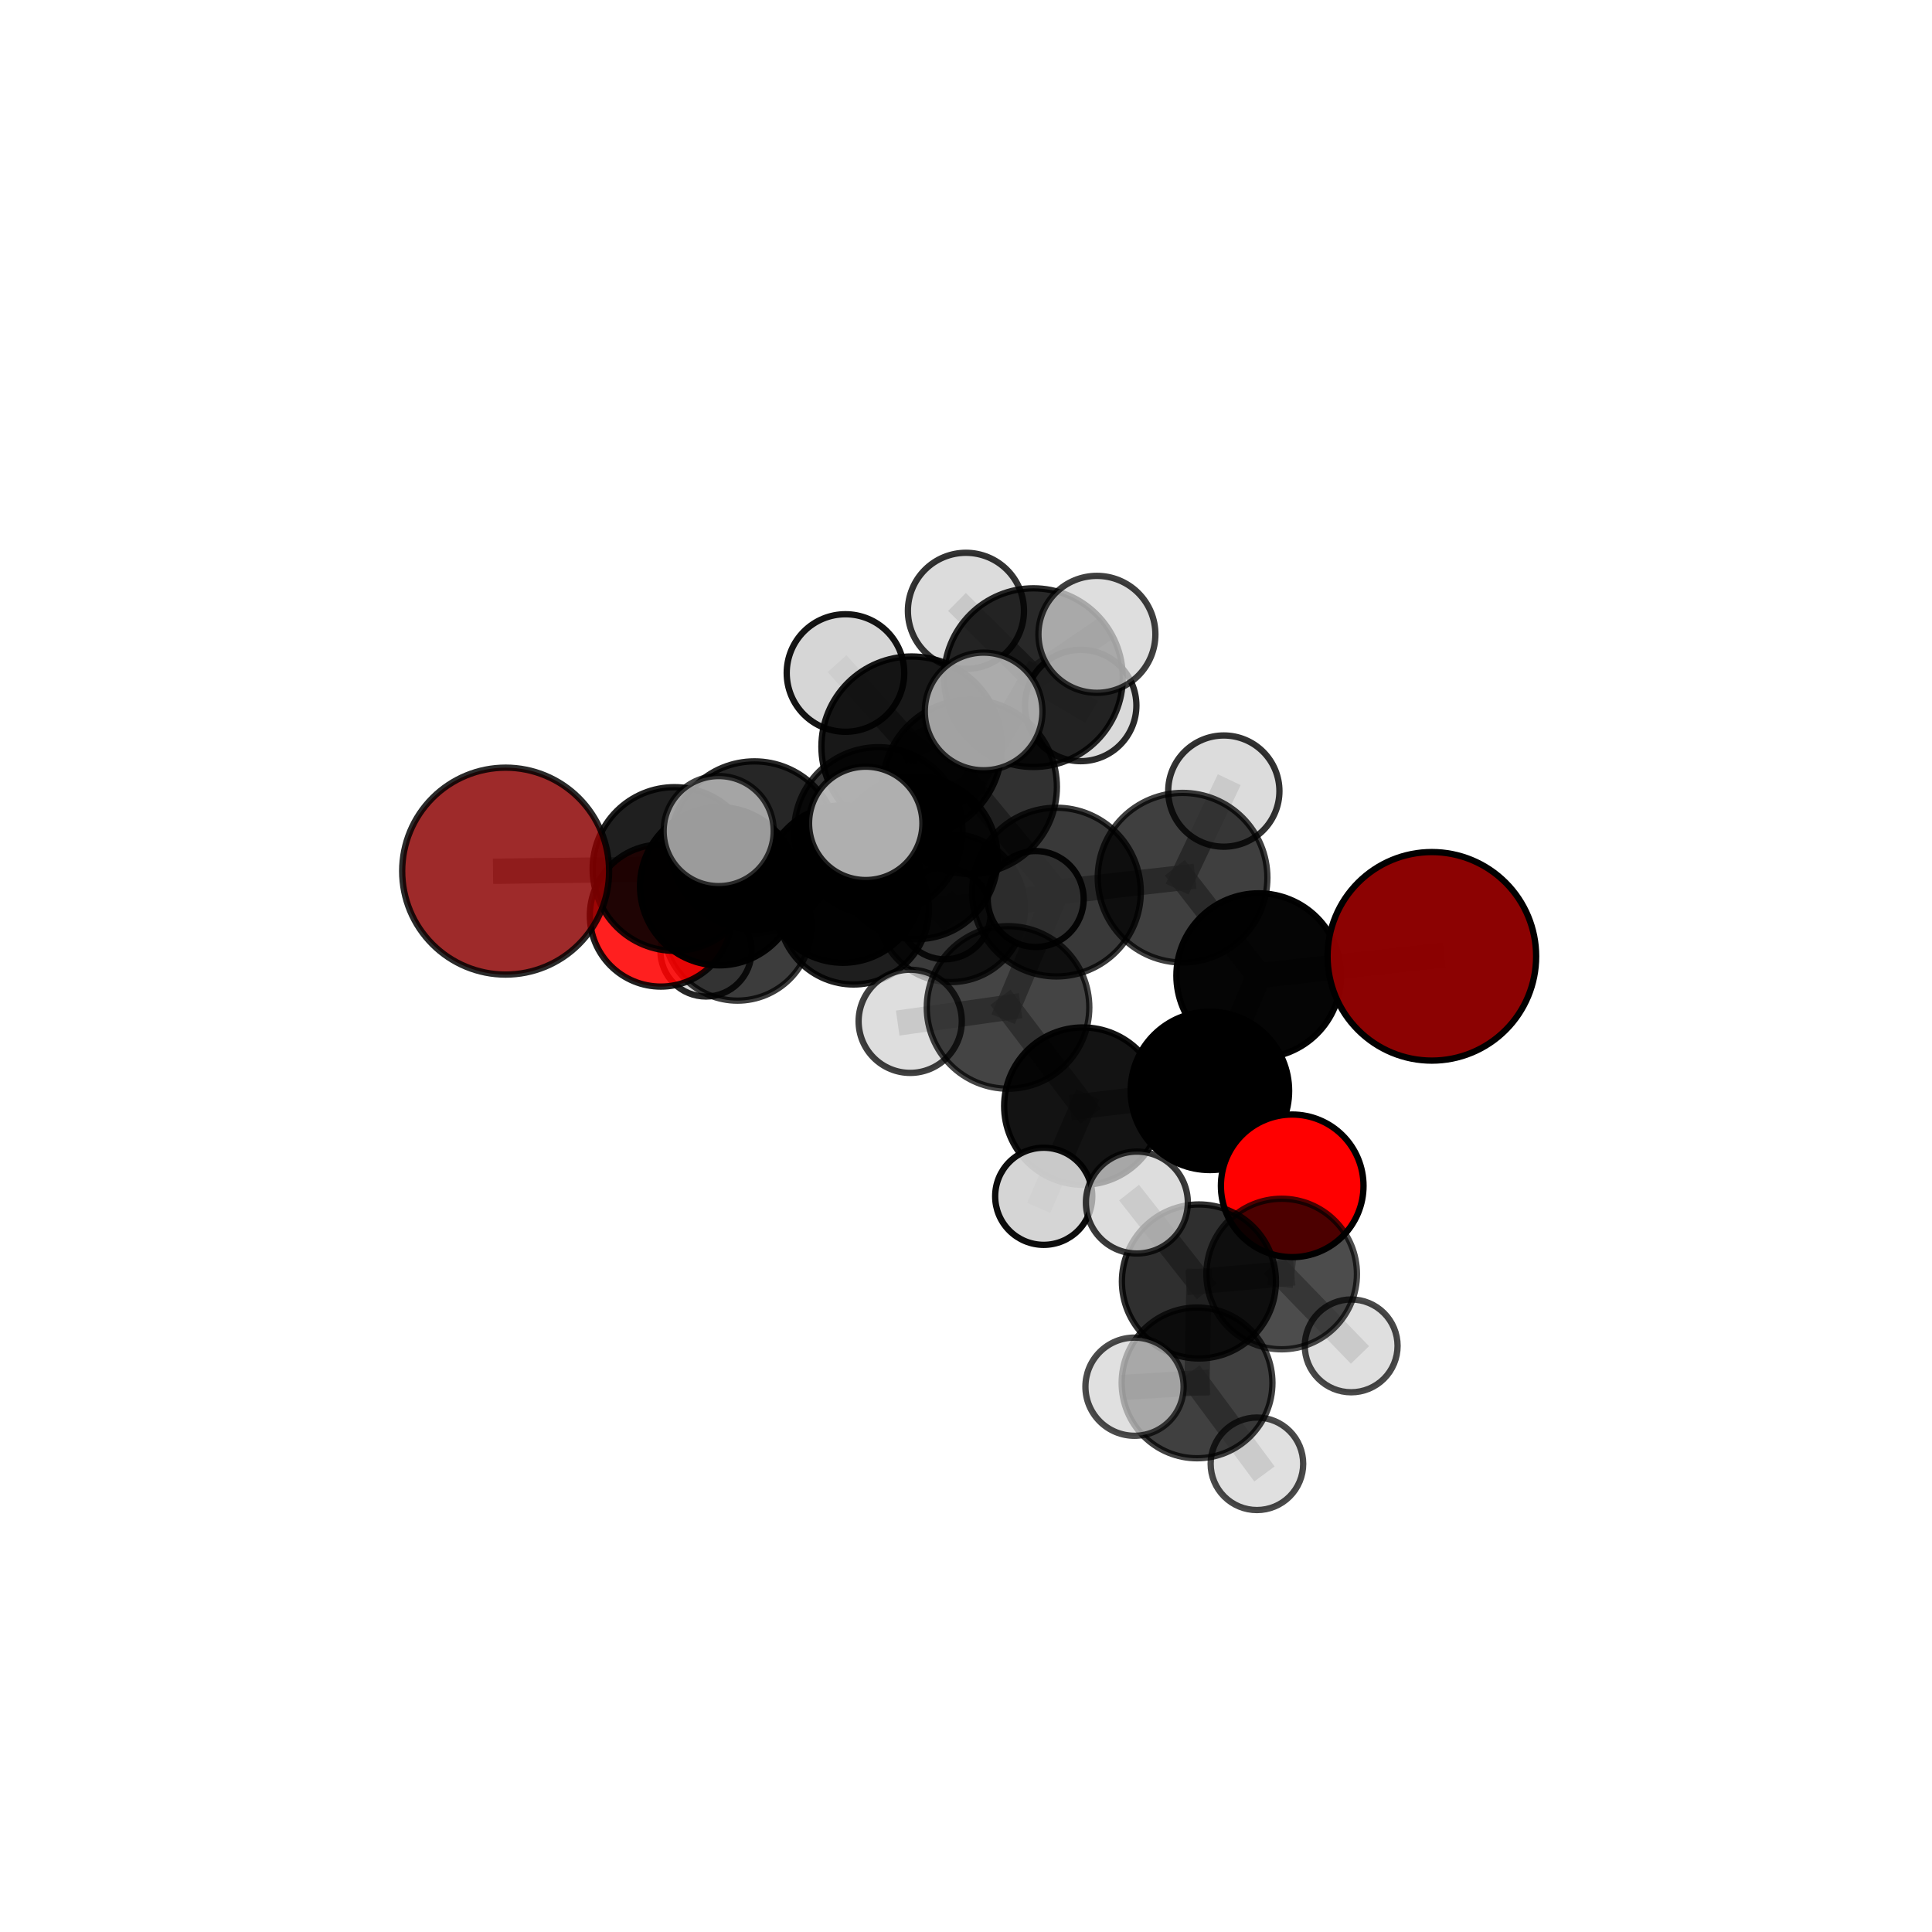 <?xml version="1.0" encoding="utf-8" standalone="no"?>
<!DOCTYPE svg PUBLIC "-//W3C//DTD SVG 1.1//EN"
  "http://www.w3.org/Graphics/SVG/1.1/DTD/svg11.dtd">
<svg xmlns:xlink="http://www.w3.org/1999/xlink" width="153pt" height="153pt" viewBox="0 0 153 153" xmlns="http://www.w3.org/2000/svg" version="1.1">
 <defs>
  <style type="text/css">*{stroke-linejoin: round; stroke-linecap: butt}</style>
 </defs>
 <g id="figure_1">
  <g id="patch_1">
   <path d="M 0 153 
L 153 153 
L 153 0 
L 0 0 
L 0 153 
z
" style="fill: none"/>
  </g>
  <g id="patch_2">
   <path d="M 7.2 145.8 
L 145.8 145.8 
L 145.8 7.2 
L 7.2 7.2 
L 7.2 145.8 
z
" style="fill: none"/>
  </g>
  <g id="axes_1">
   <g id="line2d_1">
    <path d="M 113.392 75.735 
L 99.681 77.263 
" clip-path="url(#p2c440e062a)" style="fill: none; stroke: #808080; stroke-opacity: 0.683; stroke-width: 2; stroke-linecap: square"/>
   </g>
   <g id="line2d_2">
    <path d="M 99.681 77.263 
L 95.815 86.387 
" clip-path="url(#p2c440e062a)" style="fill: none; stroke: #808080; stroke-opacity: 0.662; stroke-width: 2; stroke-linecap: square"/>
   </g>
   <g id="line2d_3">
    <path d="M 40.044 68.987 
L 53.414 68.818 
" clip-path="url(#p2c440e062a)" style="fill: none; stroke: #808080; stroke-opacity: 0.677; stroke-width: 2; stroke-linecap: square"/>
   </g>
   <g id="line2d_4">
    <path d="M 53.414 68.818 
L 56.95 70.184 
" clip-path="url(#p2c440e062a)" style="fill: none; stroke: #808080; stroke-opacity: 0.658; stroke-width: 2; stroke-linecap: square"/>
   </g>
   <g id="line2d_5">
    <path d="M 102.333 93.91 
L 95.815 86.387 
" clip-path="url(#p2c440e062a)" style="fill: none; stroke: #808080; stroke-opacity: 0.629; stroke-width: 2; stroke-linecap: square"/>
   </g>
   <g id="line2d_6">
    <path d="M 102.333 93.91 
L 101.499 100.894 
" clip-path="url(#p2c440e062a)" style="fill: none; stroke: #808080; stroke-opacity: 0.607; stroke-width: 2; stroke-linecap: square"/>
   </g>
   <g id="line2d_7">
    <path d="M 101.499 100.894 
L 94.946 101.483 
" clip-path="url(#p2c440e062a)" style="fill: none; stroke: #808080; stroke-opacity: 0.61; stroke-width: 2; stroke-linecap: square"/>
   </g>
   <g id="line2d_8">
    <path d="M 101.499 100.894 
L 107.003 106.583 
" clip-path="url(#p2c440e062a)" style="fill: none; stroke: #808080; stroke-opacity: 0.587; stroke-width: 2; stroke-linecap: square"/>
   </g>
   <g id="line2d_9">
    <path d="M 52.335 72.507 
L 56.95 70.184 
" clip-path="url(#p2c440e062a)" style="fill: none; stroke: #808080; stroke-opacity: 0.627; stroke-width: 2; stroke-linecap: square"/>
   </g>
   <g id="line2d_10">
    <path d="M 52.335 72.507 
L 58.399 73.381 
" clip-path="url(#p2c440e062a)" style="fill: none; stroke: #808080; stroke-opacity: 0.599; stroke-width: 2; stroke-linecap: square"/>
   </g>
   <g id="line2d_11">
    <path d="M 58.399 73.381 
L 67.594 71.995 
" clip-path="url(#p2c440e062a)" style="fill: none; stroke: #808080; stroke-opacity: 0.595; stroke-width: 2; stroke-linecap: square"/>
   </g>
   <g id="line2d_12">
    <path d="M 58.399 73.381 
L 55.909 75.309 
" clip-path="url(#p2c440e062a)" style="fill: none; stroke: #808080; stroke-opacity: 0.574; stroke-width: 2; stroke-linecap: square"/>
   </g>
   <g id="line2d_13">
    <path d="M 76.803 62.316 
L 83.661 70.646 
" clip-path="url(#p2c440e062a)" style="fill: none; stroke: #808080; stroke-opacity: 0.72; stroke-width: 2; stroke-linecap: square"/>
   </g>
   <g id="line2d_14">
    <path d="M 76.803 62.316 
L 69.558 65.837 
" clip-path="url(#p2c440e062a)" style="fill: none; stroke: #808080; stroke-opacity: 0.719; stroke-width: 2; stroke-linecap: square"/>
   </g>
   <g id="line2d_15">
    <path d="M 76.803 62.316 
L 81.841 53.665 
" clip-path="url(#p2c440e062a)" style="fill: none; stroke: #808080; stroke-opacity: 0.75; stroke-width: 2; stroke-linecap: square"/>
   </g>
   <g id="line2d_16">
    <path d="M 76.803 62.316 
L 72.192 59.13 
" clip-path="url(#p2c440e062a)" style="fill: none; stroke: #808080; stroke-opacity: 0.756; stroke-width: 2; stroke-linecap: square"/>
   </g>
   <g id="line2d_17">
    <path d="M 83.661 70.646 
L 93.65 69.507 
" clip-path="url(#p2c440e062a)" style="fill: none; stroke: #808080; stroke-opacity: 0.706; stroke-width: 2; stroke-linecap: square"/>
   </g>
   <g id="line2d_18">
    <path d="M 83.661 70.646 
L 79.829 79.782 
" clip-path="url(#p2c440e062a)" style="fill: none; stroke: #808080; stroke-opacity: 0.685; stroke-width: 2; stroke-linecap: square"/>
   </g>
   <g id="line2d_19">
    <path d="M 69.558 65.837 
L 59.75 66.96 
" clip-path="url(#p2c440e062a)" style="fill: none; stroke: #808080; stroke-opacity: 0.701; stroke-width: 2; stroke-linecap: square"/>
   </g>
   <g id="line2d_20">
    <path d="M 69.558 65.837 
L 72.568 67.94 
" clip-path="url(#p2c440e062a)" style="fill: none; stroke: #808080; stroke-opacity: 0.684; stroke-width: 2; stroke-linecap: square"/>
   </g>
   <g id="line2d_21">
    <path d="M 81.841 53.665 
L 76.496 48.373 
" clip-path="url(#p2c440e062a)" style="fill: none; stroke: #808080; stroke-opacity: 0.774; stroke-width: 2; stroke-linecap: square"/>
   </g>
   <g id="line2d_22">
    <path d="M 81.841 53.665 
L 86.867 50.234 
" clip-path="url(#p2c440e062a)" style="fill: none; stroke: #808080; stroke-opacity: 0.779; stroke-width: 2; stroke-linecap: square"/>
   </g>
   <g id="line2d_23">
    <path d="M 81.841 53.665 
L 85.583 55.87 
" clip-path="url(#p2c440e062a)" style="fill: none; stroke: #808080; stroke-opacity: 0.751; stroke-width: 2; stroke-linecap: square"/>
   </g>
   <g id="line2d_24">
    <path d="M 72.192 59.13 
L 66.956 53.297 
" clip-path="url(#p2c440e062a)" style="fill: none; stroke: #808080; stroke-opacity: 0.787; stroke-width: 2; stroke-linecap: square"/>
   </g>
   <g id="line2d_25">
    <path d="M 72.192 59.13 
L 68.56 65.205 
" clip-path="url(#p2c440e062a)" style="fill: none; stroke: #808080; stroke-opacity: 0.766; stroke-width: 2; stroke-linecap: square"/>
   </g>
   <g id="line2d_26">
    <path d="M 72.192 59.13 
L 77.897 56.342 
" clip-path="url(#p2c440e062a)" style="fill: none; stroke: #808080; stroke-opacity: 0.788; stroke-width: 2; stroke-linecap: square"/>
   </g>
   <g id="line2d_27">
    <path d="M 93.65 69.507 
L 99.681 77.263 
" clip-path="url(#p2c440e062a)" style="fill: none; stroke: #808080; stroke-opacity: 0.694; stroke-width: 2; stroke-linecap: square"/>
   </g>
   <g id="line2d_28">
    <path d="M 93.65 69.507 
L 96.917 62.648 
" clip-path="url(#p2c440e062a)" style="fill: none; stroke: #808080; stroke-opacity: 0.723; stroke-width: 2; stroke-linecap: square"/>
   </g>
   <g id="line2d_29">
    <path d="M 79.829 79.782 
L 85.751 87.596 
" clip-path="url(#p2c440e062a)" style="fill: none; stroke: #808080; stroke-opacity: 0.652; stroke-width: 2; stroke-linecap: square"/>
   </g>
   <g id="line2d_30">
    <path d="M 79.829 79.782 
L 72.081 80.88 
" clip-path="url(#p2c440e062a)" style="fill: none; stroke: #808080; stroke-opacity: 0.664; stroke-width: 2; stroke-linecap: square"/>
   </g>
   <g id="line2d_31">
    <path d="M 59.75 66.96 
L 53.414 68.818 
" clip-path="url(#p2c440e062a)" style="fill: none; stroke: #808080; stroke-opacity: 0.687; stroke-width: 2; stroke-linecap: square"/>
   </g>
   <g id="line2d_32">
    <path d="M 59.75 66.96 
L 56.914 65.815 
" clip-path="url(#p2c440e062a)" style="fill: none; stroke: #808080; stroke-opacity: 0.713; stroke-width: 2; stroke-linecap: square"/>
   </g>
   <g id="line2d_33">
    <path d="M 72.568 67.94 
L 66.753 70.011 
" clip-path="url(#p2c440e062a)" style="fill: none; stroke: #808080; stroke-opacity: 0.653; stroke-width: 2; stroke-linecap: square"/>
   </g>
   <g id="line2d_34">
    <path d="M 85.751 87.596 
L 95.815 86.387 
" clip-path="url(#p2c440e062a)" style="fill: none; stroke: #808080; stroke-opacity: 0.641; stroke-width: 2; stroke-linecap: square"/>
   </g>
   <g id="line2d_35">
    <path d="M 85.751 87.596 
L 82.655 94.738 
" clip-path="url(#p2c440e062a)" style="fill: none; stroke: #808080; stroke-opacity: 0.623; stroke-width: 2; stroke-linecap: square"/>
   </g>
   <g id="line2d_36">
    <path d="M 66.753 70.011 
L 56.95 70.184 
" clip-path="url(#p2c440e062a)" style="fill: none; stroke: #808080; stroke-opacity: 0.64; stroke-width: 2; stroke-linecap: square"/>
   </g>
   <g id="line2d_37">
    <path d="M 66.753 70.011 
L 67.594 71.995 
" clip-path="url(#p2c440e062a)" style="fill: none; stroke: #808080; stroke-opacity: 0.62; stroke-width: 2; stroke-linecap: square"/>
   </g>
   <g id="line2d_38">
    <path d="M 67.594 71.995 
L 75.307 71.913 
" clip-path="url(#p2c440e062a)" style="fill: none; stroke: #808080; stroke-opacity: 0.595; stroke-width: 2; stroke-linecap: square"/>
   </g>
   <g id="line2d_39">
    <path d="M 94.946 101.483 
L 94.797 109.515 
" clip-path="url(#p2c440e062a)" style="fill: none; stroke: #808080; stroke-opacity: 0.611; stroke-width: 2; stroke-linecap: square"/>
   </g>
   <g id="line2d_40">
    <path d="M 94.946 101.483 
L 90.032 95.232 
" clip-path="url(#p2c440e062a)" style="fill: none; stroke: #808080; stroke-opacity: 0.635; stroke-width: 2; stroke-linecap: square"/>
   </g>
   <g id="line2d_41">
    <path d="M 94.797 109.515 
L 89.845 109.816 
" clip-path="url(#p2c440e062a)" style="fill: none; stroke: #808080; stroke-opacity: 0.61; stroke-width: 2; stroke-linecap: square"/>
   </g>
   <g id="line2d_42">
    <path d="M 94.797 109.515 
L 99.539 115.922 
" clip-path="url(#p2c440e062a)" style="fill: none; stroke: #808080; stroke-opacity: 0.587; stroke-width: 2; stroke-linecap: square"/>
   </g>
   <g id="line2d_43">
    <path d="M 75.307 71.913 
L 82.02 71.196 
" clip-path="url(#p2c440e062a)" style="fill: none; stroke: #808080; stroke-opacity: 0.593; stroke-width: 2; stroke-linecap: square"/>
   </g>
   <g id="line2d_44">
    <path d="M 75.307 71.913 
L 74.816 72.338 
" clip-path="url(#p2c440e062a)" style="fill: none; stroke: #808080; stroke-opacity: 0.576; stroke-width: 2; stroke-linecap: square"/>
   </g>
   <g id="Path3DCollection_1">
    <path d="M 74.816 75.971 
C 75.78 75.971 76.704 75.588 77.385 74.907 
C 78.067 74.225 78.449 73.301 78.449 72.338 
C 78.449 71.374 78.067 70.45 77.385 69.769 
C 76.704 69.087 75.78 68.704 74.816 68.704 
C 73.853 68.704 72.928 69.087 72.247 69.769 
C 71.566 70.45 71.183 71.374 71.183 72.338 
C 71.183 73.301 71.566 74.225 72.247 74.907 
C 72.928 75.588 73.853 75.971 74.816 75.971 
z
" clip-path="url(#p2c440e062a)" style="fill: #d3d3d3; fill-opacity: 0.859; stroke: #000000; stroke-opacity: 0.859; stroke-width: 0.5"/>
    <path d="M 55.909 78.917 
C 56.866 78.917 57.784 78.537 58.46 77.86 
C 59.137 77.184 59.517 76.266 59.517 75.309 
C 59.517 74.352 59.137 73.434 58.46 72.757 
C 57.784 72.081 56.866 71.701 55.909 71.701 
C 54.952 71.701 54.034 72.081 53.357 72.757 
C 52.681 73.434 52.301 74.352 52.301 75.309 
C 52.301 76.266 52.681 77.184 53.357 77.86 
C 54.034 78.537 54.952 78.917 55.909 78.917 
z
" clip-path="url(#p2c440e062a)" style="fill: #d3d3d3; fill-opacity: 0.849; stroke: #000000; stroke-opacity: 0.849; stroke-width: 0.5"/>
    <path d="M 75.307 77.773 
C 76.862 77.773 78.352 77.156 79.451 76.057 
C 80.55 74.958 81.168 73.467 81.168 71.913 
C 81.168 70.359 80.55 68.868 79.451 67.769 
C 78.352 66.67 76.862 66.052 75.307 66.052 
C 73.753 66.052 72.263 66.67 71.164 67.769 
C 70.065 68.868 69.447 70.359 69.447 71.913 
C 69.447 73.467 70.065 74.958 71.164 76.057 
C 72.263 77.156 73.753 77.773 75.307 77.773 
z
" clip-path="url(#p2c440e062a)" style="fill-opacity: 0.768; stroke: #000000; stroke-opacity: 0.768; stroke-width: 0.5"/>
    <path d="M 58.399 79.243 
C 59.954 79.243 61.445 78.625 62.545 77.526 
C 63.644 76.427 64.262 74.935 64.262 73.381 
C 64.262 71.826 63.644 70.335 62.545 69.235 
C 61.445 68.136 59.954 67.518 58.399 67.518 
C 56.845 67.518 55.354 68.136 54.254 69.235 
C 53.155 70.335 52.537 71.826 52.537 73.381 
C 52.537 74.935 53.155 76.427 54.254 77.526 
C 55.354 78.625 56.845 79.243 58.399 79.243 
z
" clip-path="url(#p2c440e062a)" style="fill-opacity: 0.763; stroke: #000000; stroke-opacity: 0.763; stroke-width: 0.5"/>
    <path d="M 82.02 74.995 
C 83.028 74.995 83.994 74.594 84.706 73.882 
C 85.419 73.17 85.819 72.203 85.819 71.196 
C 85.819 70.188 85.419 69.222 84.706 68.51 
C 83.994 67.797 83.028 67.397 82.02 67.397 
C 81.013 67.397 80.046 67.797 79.334 68.51 
C 78.622 69.222 78.221 70.188 78.221 71.196 
C 78.221 72.203 78.622 73.17 79.334 73.882 
C 80.046 74.594 81.013 74.995 82.02 74.995 
z
" clip-path="url(#p2c440e062a)" style="fill: #d3d3d3; fill-opacity: 0.92; stroke: #000000; stroke-opacity: 0.92; stroke-width: 0.5"/>
    <path d="M 67.594 77.964 
C 69.177 77.964 70.695 77.335 71.814 76.215 
C 72.934 75.096 73.563 73.578 73.563 71.995 
C 73.563 70.412 72.934 68.894 71.814 67.774 
C 70.695 66.655 69.177 66.026 67.594 66.026 
C 66.011 66.026 64.493 66.655 63.373 67.774 
C 62.254 68.894 61.625 70.412 61.625 71.995 
C 61.625 73.578 62.254 75.096 63.373 76.215 
C 64.493 77.335 66.011 77.964 67.594 77.964 
z
" clip-path="url(#p2c440e062a)" style="fill-opacity: 0.879; stroke: #000000; stroke-opacity: 0.879; stroke-width: 0.5"/>
    <path d="M 52.335 78.131 
C 53.826 78.131 55.257 77.538 56.312 76.484 
C 57.366 75.429 57.959 73.999 57.959 72.507 
C 57.959 71.016 57.366 69.585 56.312 68.531 
C 55.257 67.476 53.826 66.884 52.335 66.884 
C 50.844 66.884 49.413 67.476 48.358 68.531 
C 47.304 69.585 46.711 71.016 46.711 72.507 
C 46.711 73.999 47.304 75.429 48.358 76.484 
C 49.413 77.538 50.844 78.131 52.335 78.131 
z
" clip-path="url(#p2c440e062a)" style="fill: #ff0000; fill-opacity: 0.876; stroke: #000000; stroke-opacity: 0.876; stroke-width: 0.5"/>
    <path d="M 66.753 76.245 
C 68.406 76.245 69.992 75.588 71.161 74.419 
C 72.33 73.25 72.987 71.664 72.987 70.011 
C 72.987 68.358 72.33 66.773 71.161 65.604 
C 69.992 64.435 68.406 63.778 66.753 63.778 
C 65.1 63.778 63.514 64.435 62.345 65.604 
C 61.176 66.773 60.52 68.358 60.52 70.011 
C 60.52 71.664 61.176 73.25 62.345 74.419 
C 63.514 75.588 65.1 76.245 66.753 76.245 
z
" clip-path="url(#p2c440e062a)" style="fill-opacity: 0.956; stroke: #000000; stroke-opacity: 0.956; stroke-width: 0.5"/>
    <path d="M 56.95 76.449 
C 58.612 76.449 60.205 75.789 61.38 74.614 
C 62.555 73.439 63.215 71.845 63.215 70.184 
C 63.215 68.522 62.555 66.929 61.38 65.754 
C 60.205 64.579 58.612 63.919 56.95 63.919 
C 55.289 63.919 53.695 64.579 52.52 65.754 
C 51.345 66.929 50.685 68.522 50.685 70.184 
C 50.685 71.845 51.345 73.439 52.52 74.614 
C 53.695 75.789 55.289 76.449 56.95 76.449 
z
" clip-path="url(#p2c440e062a)" style="fill-opacity: 0.969; stroke: #000000; stroke-opacity: 0.969; stroke-width: 0.5"/>
    <path d="M 72.568 74.376 
C 74.275 74.376 75.912 73.698 77.119 72.491 
C 78.326 71.284 79.004 69.647 79.004 67.94 
C 79.004 66.233 78.326 64.595 77.119 63.388 
C 75.912 62.181 74.275 61.503 72.568 61.503 
C 70.861 61.503 69.223 62.181 68.016 63.388 
C 66.809 64.595 66.131 66.233 66.131 67.94 
C 66.131 69.647 66.809 71.284 68.016 72.491 
C 69.223 73.698 70.861 74.376 72.568 74.376 
z
" clip-path="url(#p2c440e062a)" style="fill-opacity: 0.886; stroke: #000000; stroke-opacity: 0.886; stroke-width: 0.5"/>
    <path d="M 53.414 75.297 
C 55.132 75.297 56.78 74.615 57.995 73.399 
C 59.21 72.184 59.893 70.536 59.893 68.818 
C 59.893 67.099 59.21 65.451 57.995 64.236 
C 56.78 63.021 55.132 62.338 53.414 62.338 
C 51.695 62.338 50.047 63.021 48.832 64.236 
C 47.617 65.451 46.934 67.099 46.934 68.818 
C 46.934 70.536 47.617 72.184 48.832 73.399 
C 50.047 74.615 51.695 75.297 53.414 75.297 
z
" clip-path="url(#p2c440e062a)" style="fill-opacity: 0.876; stroke: #000000; stroke-opacity: 0.876; stroke-width: 0.5"/>
    <path d="M 85.583 60.28 
C 86.753 60.28 87.875 59.816 88.702 58.989 
C 89.529 58.162 89.994 57.04 89.994 55.87 
C 89.994 54.7 89.529 53.578 88.702 52.751 
C 87.875 51.924 86.753 51.46 85.583 51.46 
C 84.414 51.46 83.292 51.924 82.465 52.751 
C 81.638 53.578 81.173 54.7 81.173 55.87 
C 81.173 57.04 81.638 58.162 82.465 58.989 
C 83.292 59.816 84.414 60.28 85.583 60.28 
z
" clip-path="url(#p2c440e062a)" style="fill: #d3d3d3; fill-opacity: 0.834; stroke: #000000; stroke-opacity: 0.834; stroke-width: 0.5"/>
    <path d="M 40.044 77.18 
C 42.216 77.18 44.301 76.317 45.837 74.781 
C 47.374 73.244 48.237 71.16 48.237 68.987 
C 48.237 66.814 47.374 64.73 45.837 63.193 
C 44.301 61.657 42.216 60.793 40.044 60.793 
C 37.871 60.793 35.786 61.657 34.25 63.193 
C 32.713 64.73 31.85 66.814 31.85 68.987 
C 31.85 71.16 32.713 73.244 34.25 74.781 
C 35.786 76.317 37.871 77.18 40.044 77.18 
z
" clip-path="url(#p2c440e062a)" style="fill: #8b0000; fill-opacity: 0.834; stroke: #000000; stroke-opacity: 0.834; stroke-width: 0.5"/>
    <path d="M 69.558 72.502 
C 71.325 72.502 73.021 71.799 74.271 70.549 
C 75.52 69.3 76.223 67.604 76.223 65.837 
C 76.223 64.069 75.52 62.374 74.271 61.124 
C 73.021 59.875 71.325 59.172 69.558 59.172 
C 67.791 59.172 66.095 59.875 64.845 61.124 
C 63.596 62.374 62.893 64.069 62.893 65.837 
C 62.893 67.604 63.596 69.3 64.845 70.549 
C 66.095 71.799 67.791 72.502 69.558 72.502 
z
" clip-path="url(#p2c440e062a)" style="fill-opacity: 0.797; stroke: #000000; stroke-opacity: 0.797; stroke-width: 0.5"/>
    <path d="M 76.496 52.969 
C 77.715 52.969 78.884 52.485 79.746 51.623 
C 80.608 50.761 81.092 49.592 81.092 48.373 
C 81.092 47.154 80.608 45.985 79.746 45.123 
C 78.884 44.261 77.715 43.777 76.496 43.777 
C 75.277 43.777 74.108 44.261 73.246 45.123 
C 72.384 45.985 71.899 47.154 71.899 48.373 
C 71.899 49.592 72.384 50.761 73.246 51.623 
C 74.108 52.485 75.277 52.969 76.496 52.969 
z
" clip-path="url(#p2c440e062a)" style="fill: #d3d3d3; fill-opacity: 0.798; stroke: #000000; stroke-opacity: 0.798; stroke-width: 0.5"/>
    <path d="M 59.75 73.625 
C 61.517 73.625 63.213 72.923 64.463 71.673 
C 65.712 70.423 66.415 68.728 66.415 66.96 
C 66.415 65.193 65.712 63.497 64.463 62.247 
C 63.213 60.998 61.517 60.295 59.75 60.295 
C 57.982 60.295 56.287 60.998 55.037 62.247 
C 53.787 63.497 53.085 65.193 53.085 66.96 
C 53.085 68.728 53.787 70.423 55.037 71.673 
C 56.287 72.923 57.982 73.625 59.75 73.625 
z
" clip-path="url(#p2c440e062a)" style="fill-opacity: 0.849; stroke: #000000; stroke-opacity: 0.849; stroke-width: 0.5"/>
    <path d="M 81.841 60.739 
C 83.717 60.739 85.516 59.994 86.843 58.667 
C 88.17 57.341 88.915 55.541 88.915 53.665 
C 88.915 51.788 88.17 49.989 86.843 48.662 
C 85.516 47.335 83.717 46.59 81.841 46.59 
C 79.964 46.59 78.165 47.335 76.838 48.662 
C 75.511 49.989 74.766 51.788 74.766 53.665 
C 74.766 55.541 75.511 57.341 76.838 58.667 
C 78.165 59.994 79.964 60.739 81.841 60.739 
z
" clip-path="url(#p2c440e062a)" style="fill-opacity: 0.842; stroke: #000000; stroke-opacity: 0.842; stroke-width: 0.5"/>
    <path d="M 76.803 69.211 
C 78.632 69.211 80.386 68.485 81.679 67.192 
C 82.972 65.899 83.698 64.145 83.698 62.316 
C 83.698 60.488 82.972 58.734 81.679 57.441 
C 80.386 56.148 78.632 55.421 76.803 55.421 
C 74.975 55.421 73.221 56.148 71.928 57.441 
C 70.635 58.734 69.908 60.488 69.908 62.316 
C 69.908 64.145 70.635 65.899 71.928 67.192 
C 73.221 68.485 74.975 69.211 76.803 69.211 
z
" clip-path="url(#p2c440e062a)" style="fill-opacity: 0.805; stroke: #000000; stroke-opacity: 0.805; stroke-width: 0.5"/>
    <path d="M 96.917 67.052 
C 98.085 67.052 99.205 66.588 100.031 65.762 
C 100.857 64.936 101.321 63.816 101.321 62.648 
C 101.321 61.48 100.857 60.36 100.031 59.534 
C 99.205 58.708 98.085 58.244 96.917 58.244 
C 95.75 58.244 94.629 58.708 93.804 59.534 
C 92.978 60.36 92.514 61.48 92.514 62.648 
C 92.514 63.816 92.978 64.936 93.804 65.762 
C 94.629 66.588 95.75 67.052 96.917 67.052 
z
" clip-path="url(#p2c440e062a)" style="fill: #d3d3d3; fill-opacity: 0.803; stroke: #000000; stroke-opacity: 0.803; stroke-width: 0.5"/>
    <path d="M 86.867 54.865 
C 88.095 54.865 89.273 54.377 90.142 53.509 
C 91.01 52.64 91.498 51.462 91.498 50.234 
C 91.498 49.006 91.01 47.828 90.142 46.96 
C 89.273 46.092 88.095 45.604 86.867 45.604 
C 85.639 45.604 84.461 46.092 83.593 46.96 
C 82.724 47.828 82.236 49.006 82.236 50.234 
C 82.236 51.462 82.724 52.64 83.593 53.509 
C 84.461 54.377 85.639 54.865 86.867 54.865 
z
" clip-path="url(#p2c440e062a)" style="fill: #d3d3d3; fill-opacity: 0.751; stroke: #000000; stroke-opacity: 0.751; stroke-width: 0.5"/>
    <path d="M 56.914 70.173 
C 58.07 70.173 59.178 69.714 59.995 68.897 
C 60.812 68.08 61.271 66.971 61.271 65.815 
C 61.271 64.66 60.812 63.551 59.995 62.734 
C 59.178 61.917 58.07 61.458 56.914 61.458 
C 55.758 61.458 54.65 61.917 53.833 62.734 
C 53.016 63.551 52.556 64.66 52.556 65.815 
C 52.556 66.971 53.016 68.08 53.833 68.897 
C 54.65 69.714 55.758 70.173 56.914 70.173 
z
" clip-path="url(#p2c440e062a)" style="fill: #d3d3d3; fill-opacity: 0.734; stroke: #000000; stroke-opacity: 0.734; stroke-width: 0.5"/>
    <path d="M 83.661 77.327 
C 85.433 77.327 87.132 76.623 88.385 75.37 
C 89.638 74.118 90.342 72.418 90.342 70.646 
C 90.342 68.875 89.638 67.175 88.385 65.922 
C 87.132 64.67 85.433 63.966 83.661 63.966 
C 81.889 63.966 80.19 64.67 78.937 65.922 
C 77.684 67.175 76.98 68.875 76.98 70.646 
C 76.98 72.418 77.684 74.118 78.937 75.37 
C 80.19 76.623 81.889 77.327 83.661 77.327 
z
" clip-path="url(#p2c440e062a)" style="fill-opacity: 0.775; stroke: #000000; stroke-opacity: 0.775; stroke-width: 0.5"/>
    <path d="M 93.65 76.225 
C 95.431 76.225 97.14 75.517 98.4 74.257 
C 99.659 72.998 100.367 71.289 100.367 69.507 
C 100.367 67.726 99.659 66.017 98.4 64.757 
C 97.14 63.498 95.431 62.79 93.65 62.79 
C 91.868 62.79 90.159 63.498 88.899 64.757 
C 87.64 66.017 86.932 67.726 86.932 69.507 
C 86.932 71.289 87.64 72.998 88.899 74.257 
C 90.159 75.517 91.868 76.225 93.65 76.225 
z
" clip-path="url(#p2c440e062a)" style="fill-opacity: 0.752; stroke: #000000; stroke-opacity: 0.752; stroke-width: 0.5"/>
    <path d="M 72.081 84.966 
C 73.165 84.966 74.204 84.535 74.97 83.769 
C 75.736 83.003 76.167 81.964 76.167 80.88 
C 76.167 79.797 75.736 78.758 74.97 77.992 
C 74.204 77.226 73.165 76.795 72.081 76.795 
C 70.998 76.795 69.959 77.226 69.193 77.992 
C 68.427 78.758 67.996 79.797 67.996 80.88 
C 67.996 81.964 68.427 83.003 69.193 83.769 
C 69.959 84.535 70.998 84.966 72.081 84.966 
z
" clip-path="url(#p2c440e062a)" style="fill: #d3d3d3; fill-opacity: 0.752; stroke: #000000; stroke-opacity: 0.752; stroke-width: 0.5"/>
    <path d="M 79.829 86.218 
C 81.536 86.218 83.173 85.54 84.38 84.333 
C 85.587 83.126 86.265 81.489 86.265 79.782 
C 86.265 78.075 85.587 76.438 84.38 75.231 
C 83.173 74.024 81.536 73.346 79.829 73.346 
C 78.122 73.346 76.485 74.024 75.278 75.231 
C 74.072 76.438 73.394 78.075 73.394 79.782 
C 73.394 81.489 74.072 83.126 75.278 84.333 
C 76.485 85.54 78.122 86.218 79.829 86.218 
z
" clip-path="url(#p2c440e062a)" style="fill-opacity: 0.734; stroke: #000000; stroke-opacity: 0.734; stroke-width: 0.5"/>
    <path d="M 99.681 83.783 
C 101.41 83.783 103.068 83.096 104.291 81.873 
C 105.513 80.651 106.2 78.992 106.2 77.263 
C 106.2 75.534 105.513 73.876 104.291 72.653 
C 103.068 71.431 101.41 70.744 99.681 70.744 
C 97.952 70.744 96.293 71.431 95.071 72.653 
C 93.848 73.876 93.161 75.534 93.161 77.263 
C 93.161 78.992 93.848 80.651 95.071 81.873 
C 96.293 83.096 97.952 83.783 99.681 83.783 
z
" clip-path="url(#p2c440e062a)" style="fill-opacity: 0.98; stroke: #000000; stroke-opacity: 0.98; stroke-width: 0.5"/>
    <path d="M 113.392 83.993 
C 115.582 83.993 117.683 83.123 119.232 81.574 
C 120.781 80.026 121.651 77.925 121.651 75.735 
C 121.651 73.545 120.781 71.444 119.232 69.895 
C 117.683 68.346 115.582 67.476 113.392 67.476 
C 111.202 67.476 109.101 68.346 107.553 69.895 
C 106.004 71.444 105.134 73.545 105.134 75.735 
C 105.134 77.925 106.004 80.026 107.553 81.574 
C 109.101 83.123 111.202 83.993 113.392 83.993 
z
" clip-path="url(#p2c440e062a)" style="fill: #8b0000; fill-opacity: 0.991; stroke: #000000; stroke-opacity: 0.991; stroke-width: 0.5"/>
    <path d="M 85.751 93.825 
C 87.403 93.825 88.988 93.169 90.156 92.001 
C 91.324 90.832 91.981 89.248 91.981 87.596 
C 91.981 85.944 91.324 84.359 90.156 83.191 
C 88.988 82.022 87.403 81.366 85.751 81.366 
C 84.099 81.366 82.514 82.022 81.346 83.191 
C 80.178 84.359 79.521 85.944 79.521 87.596 
C 79.521 89.248 80.178 90.832 81.346 92.001 
C 82.514 93.169 84.099 93.825 85.751 93.825 
z
" clip-path="url(#p2c440e062a)" style="fill-opacity: 0.922; stroke: #000000; stroke-opacity: 0.922; stroke-width: 0.5"/>
    <path d="M 95.815 92.66 
C 97.478 92.66 99.074 91.999 100.251 90.823 
C 101.427 89.647 102.088 88.051 102.088 86.387 
C 102.088 84.723 101.427 83.128 100.251 81.951 
C 99.074 80.775 97.478 80.114 95.815 80.114 
C 94.151 80.114 92.555 80.775 91.379 81.951 
C 90.202 83.128 89.541 84.723 89.541 86.387 
C 89.541 88.051 90.202 89.647 91.379 90.823 
C 92.555 91.999 94.151 92.66 95.815 92.66 
z
" clip-path="url(#p2c440e062a)" style="fill-opacity: 0.999; stroke: #000000; stroke-opacity: 0.999; stroke-width: 0.5"/>
    <path d="M 82.655 98.583 
C 83.675 98.583 84.653 98.178 85.374 97.457 
C 86.095 96.736 86.5 95.758 86.5 94.738 
C 86.5 93.718 86.095 92.74 85.374 92.019 
C 84.653 91.298 83.675 90.893 82.655 90.893 
C 81.635 90.893 80.657 91.298 79.936 92.019 
C 79.215 92.74 78.81 93.718 78.81 94.738 
C 78.81 95.758 79.215 96.736 79.936 97.457 
C 80.657 98.178 81.635 98.583 82.655 98.583 
z
" clip-path="url(#p2c440e062a)" style="fill: #d3d3d3; fill-opacity: 0.946; stroke: #000000; stroke-opacity: 0.946; stroke-width: 0.5"/>
    <path d="M 102.333 99.556 
C 103.831 99.556 105.267 98.961 106.326 97.903 
C 107.385 96.844 107.98 95.407 107.98 93.91 
C 107.98 92.412 107.385 90.976 106.326 89.917 
C 105.267 88.858 103.831 88.263 102.333 88.263 
C 100.836 88.263 99.399 88.858 98.34 89.917 
C 97.281 90.976 96.687 92.412 96.687 93.91 
C 96.687 95.407 97.281 96.844 98.34 97.903 
C 99.399 98.961 100.836 99.556 102.333 99.556 
z
" clip-path="url(#p2c440e062a)" style="fill: #ff0000; stroke: #000000; stroke-width: 0.5"/>
    <path d="M 66.956 57.951 
C 68.19 57.951 69.374 57.461 70.247 56.588 
C 71.12 55.715 71.61 54.531 71.61 53.297 
C 71.61 52.063 71.12 50.879 70.247 50.006 
C 69.374 49.133 68.19 48.643 66.956 48.643 
C 65.722 48.643 64.538 49.133 63.665 50.006 
C 62.792 50.879 62.302 52.063 62.302 53.297 
C 62.302 54.531 62.792 55.715 63.665 56.588 
C 64.538 57.461 65.722 57.951 66.956 57.951 
z
" clip-path="url(#p2c440e062a)" style="fill: #d3d3d3; fill-opacity: 0.92; stroke: #000000; stroke-opacity: 0.92; stroke-width: 0.5"/>
    <path d="M 72.192 66.272 
C 74.086 66.272 75.903 65.519 77.242 64.18 
C 78.582 62.841 79.334 61.024 79.334 59.13 
C 79.334 57.236 78.582 55.419 77.242 54.079 
C 75.903 52.74 74.086 51.988 72.192 51.988 
C 70.298 51.988 68.481 52.74 67.142 54.079 
C 65.802 55.419 65.05 57.236 65.05 59.13 
C 65.05 61.024 65.802 62.841 67.142 64.18 
C 68.481 65.519 70.298 66.272 72.192 66.272 
z
" clip-path="url(#p2c440e062a)" style="fill-opacity: 0.906; stroke: #000000; stroke-opacity: 0.906; stroke-width: 0.5"/>
    <path d="M 68.56 69.693 
C 69.751 69.693 70.892 69.22 71.734 68.379 
C 72.576 67.537 73.049 66.395 73.049 65.205 
C 73.049 64.014 72.576 62.873 71.734 62.031 
C 70.892 61.189 69.751 60.716 68.56 60.716 
C 67.37 60.716 66.228 61.189 65.386 62.031 
C 64.545 62.873 64.072 64.014 64.072 65.205 
C 64.072 66.395 64.545 67.537 65.386 68.379 
C 66.228 69.22 67.37 69.693 68.56 69.693 
z
" clip-path="url(#p2c440e062a)" style="fill: #d3d3d3; fill-opacity: 0.827; stroke: #000000; stroke-opacity: 0.827; stroke-width: 0.5"/>
    <path d="M 107.003 110.258 
C 107.977 110.258 108.912 109.871 109.601 109.182 
C 110.29 108.493 110.677 107.558 110.677 106.583 
C 110.677 105.609 110.29 104.674 109.601 103.985 
C 108.912 103.296 107.977 102.909 107.003 102.909 
C 106.028 102.909 105.094 103.296 104.405 103.985 
C 103.716 104.674 103.329 105.609 103.329 106.583 
C 103.329 107.558 103.716 108.493 104.405 109.182 
C 105.094 109.871 106.028 110.258 107.003 110.258 
z
" clip-path="url(#p2c440e062a)" style="fill: #d3d3d3; fill-opacity: 0.717; stroke: #000000; stroke-opacity: 0.717; stroke-width: 0.5"/>
    <path d="M 77.897 61 
C 79.132 61 80.317 60.509 81.191 59.636 
C 82.065 58.762 82.555 57.577 82.555 56.342 
C 82.555 55.106 82.065 53.921 81.191 53.048 
C 80.317 52.174 79.132 51.683 77.897 51.683 
C 76.662 51.683 75.477 52.174 74.603 53.048 
C 73.73 53.921 73.239 55.106 73.239 56.342 
C 73.239 57.577 73.73 58.762 74.603 59.636 
C 75.477 60.509 76.662 61 77.897 61 
z
" clip-path="url(#p2c440e062a)" style="fill: #d3d3d3; fill-opacity: 0.761; stroke: #000000; stroke-opacity: 0.761; stroke-width: 0.5"/>
    <path d="M 101.499 106.855 
C 103.08 106.855 104.597 106.227 105.715 105.109 
C 106.833 103.991 107.461 102.475 107.461 100.894 
C 107.461 99.313 106.833 97.796 105.715 96.678 
C 104.597 95.56 103.08 94.932 101.499 94.932 
C 99.918 94.932 98.402 95.56 97.284 96.678 
C 96.166 97.796 95.538 99.313 95.538 100.894 
C 95.538 102.475 96.166 103.991 97.284 105.109 
C 98.402 106.227 99.918 106.855 101.499 106.855 
z
" clip-path="url(#p2c440e062a)" style="fill-opacity: 0.7; stroke: #000000; stroke-opacity: 0.7; stroke-width: 0.5"/>
    <path d="M 94.946 107.582 
C 96.563 107.582 98.115 106.94 99.259 105.796 
C 100.403 104.652 101.045 103.1 101.045 101.483 
C 101.045 99.865 100.403 98.313 99.259 97.169 
C 98.115 96.026 96.563 95.383 94.946 95.383 
C 93.328 95.383 91.776 96.026 90.632 97.169 
C 89.489 98.313 88.846 99.865 88.846 101.483 
C 88.846 103.1 89.489 104.652 90.632 105.796 
C 91.776 106.94 93.328 107.582 94.946 107.582 
z
" clip-path="url(#p2c440e062a)" style="fill-opacity: 0.813; stroke: #000000; stroke-opacity: 0.813; stroke-width: 0.5"/>
    <path d="M 90.032 99.267 
C 91.102 99.267 92.128 98.842 92.885 98.085 
C 93.641 97.329 94.067 96.302 94.067 95.232 
C 94.067 94.162 93.641 93.136 92.885 92.379 
C 92.128 91.622 91.102 91.197 90.032 91.197 
C 88.961 91.197 87.935 91.622 87.178 92.379 
C 86.422 93.136 85.996 94.162 85.996 95.232 
C 85.996 96.302 86.422 97.329 87.178 98.085 
C 87.935 98.842 88.961 99.267 90.032 99.267 
z
" clip-path="url(#p2c440e062a)" style="fill: #d3d3d3; fill-opacity: 0.772; stroke: #000000; stroke-opacity: 0.772; stroke-width: 0.5"/>
    <path d="M 99.539 119.585 
C 100.511 119.585 101.443 119.199 102.13 118.512 
C 102.817 117.825 103.203 116.893 103.203 115.922 
C 103.203 114.95 102.817 114.018 102.13 113.331 
C 101.443 112.644 100.511 112.258 99.539 112.258 
C 98.567 112.258 97.635 112.644 96.948 113.331 
C 96.261 114.018 95.875 114.95 95.875 115.922 
C 95.875 116.893 96.261 117.825 96.948 118.512 
C 97.635 119.199 98.567 119.585 99.539 119.585 
z
" clip-path="url(#p2c440e062a)" style="fill: #d3d3d3; fill-opacity: 0.714; stroke: #000000; stroke-opacity: 0.714; stroke-width: 0.5"/>
    <path d="M 94.797 115.484 
C 96.38 115.484 97.899 114.855 99.018 113.736 
C 100.138 112.616 100.767 111.098 100.767 109.515 
C 100.767 107.931 100.138 106.413 99.018 105.293 
C 97.899 104.174 96.38 103.545 94.797 103.545 
C 93.214 103.545 91.696 104.174 90.576 105.293 
C 89.457 106.413 88.828 107.931 88.828 109.515 
C 88.828 111.098 89.457 112.616 90.576 113.736 
C 91.696 114.855 93.214 115.484 94.797 115.484 
z
" clip-path="url(#p2c440e062a)" style="fill-opacity: 0.749; stroke: #000000; stroke-opacity: 0.749; stroke-width: 0.5"/>
    <path d="M 89.845 113.703 
C 90.876 113.703 91.865 113.294 92.594 112.565 
C 93.323 111.836 93.733 110.847 93.733 109.816 
C 93.733 108.785 93.323 107.796 92.594 107.067 
C 91.865 106.338 90.876 105.928 89.845 105.928 
C 88.814 105.928 87.825 106.338 87.096 107.067 
C 86.367 107.796 85.958 108.785 85.958 109.816 
C 85.958 110.847 86.367 111.836 87.096 112.565 
C 87.825 113.294 88.814 113.703 89.845 113.703 
z
" clip-path="url(#p2c440e062a)" style="fill: #d3d3d3; fill-opacity: 0.706; stroke: #000000; stroke-opacity: 0.706; stroke-width: 0.5"/>
   </g>
  </g>
 </g>
 <defs>
  <clipPath id="p2c440e062a">
   <rect x="7.2" y="7.2" width="138.6" height="138.6"/>
  </clipPath>
 </defs>
</svg>
